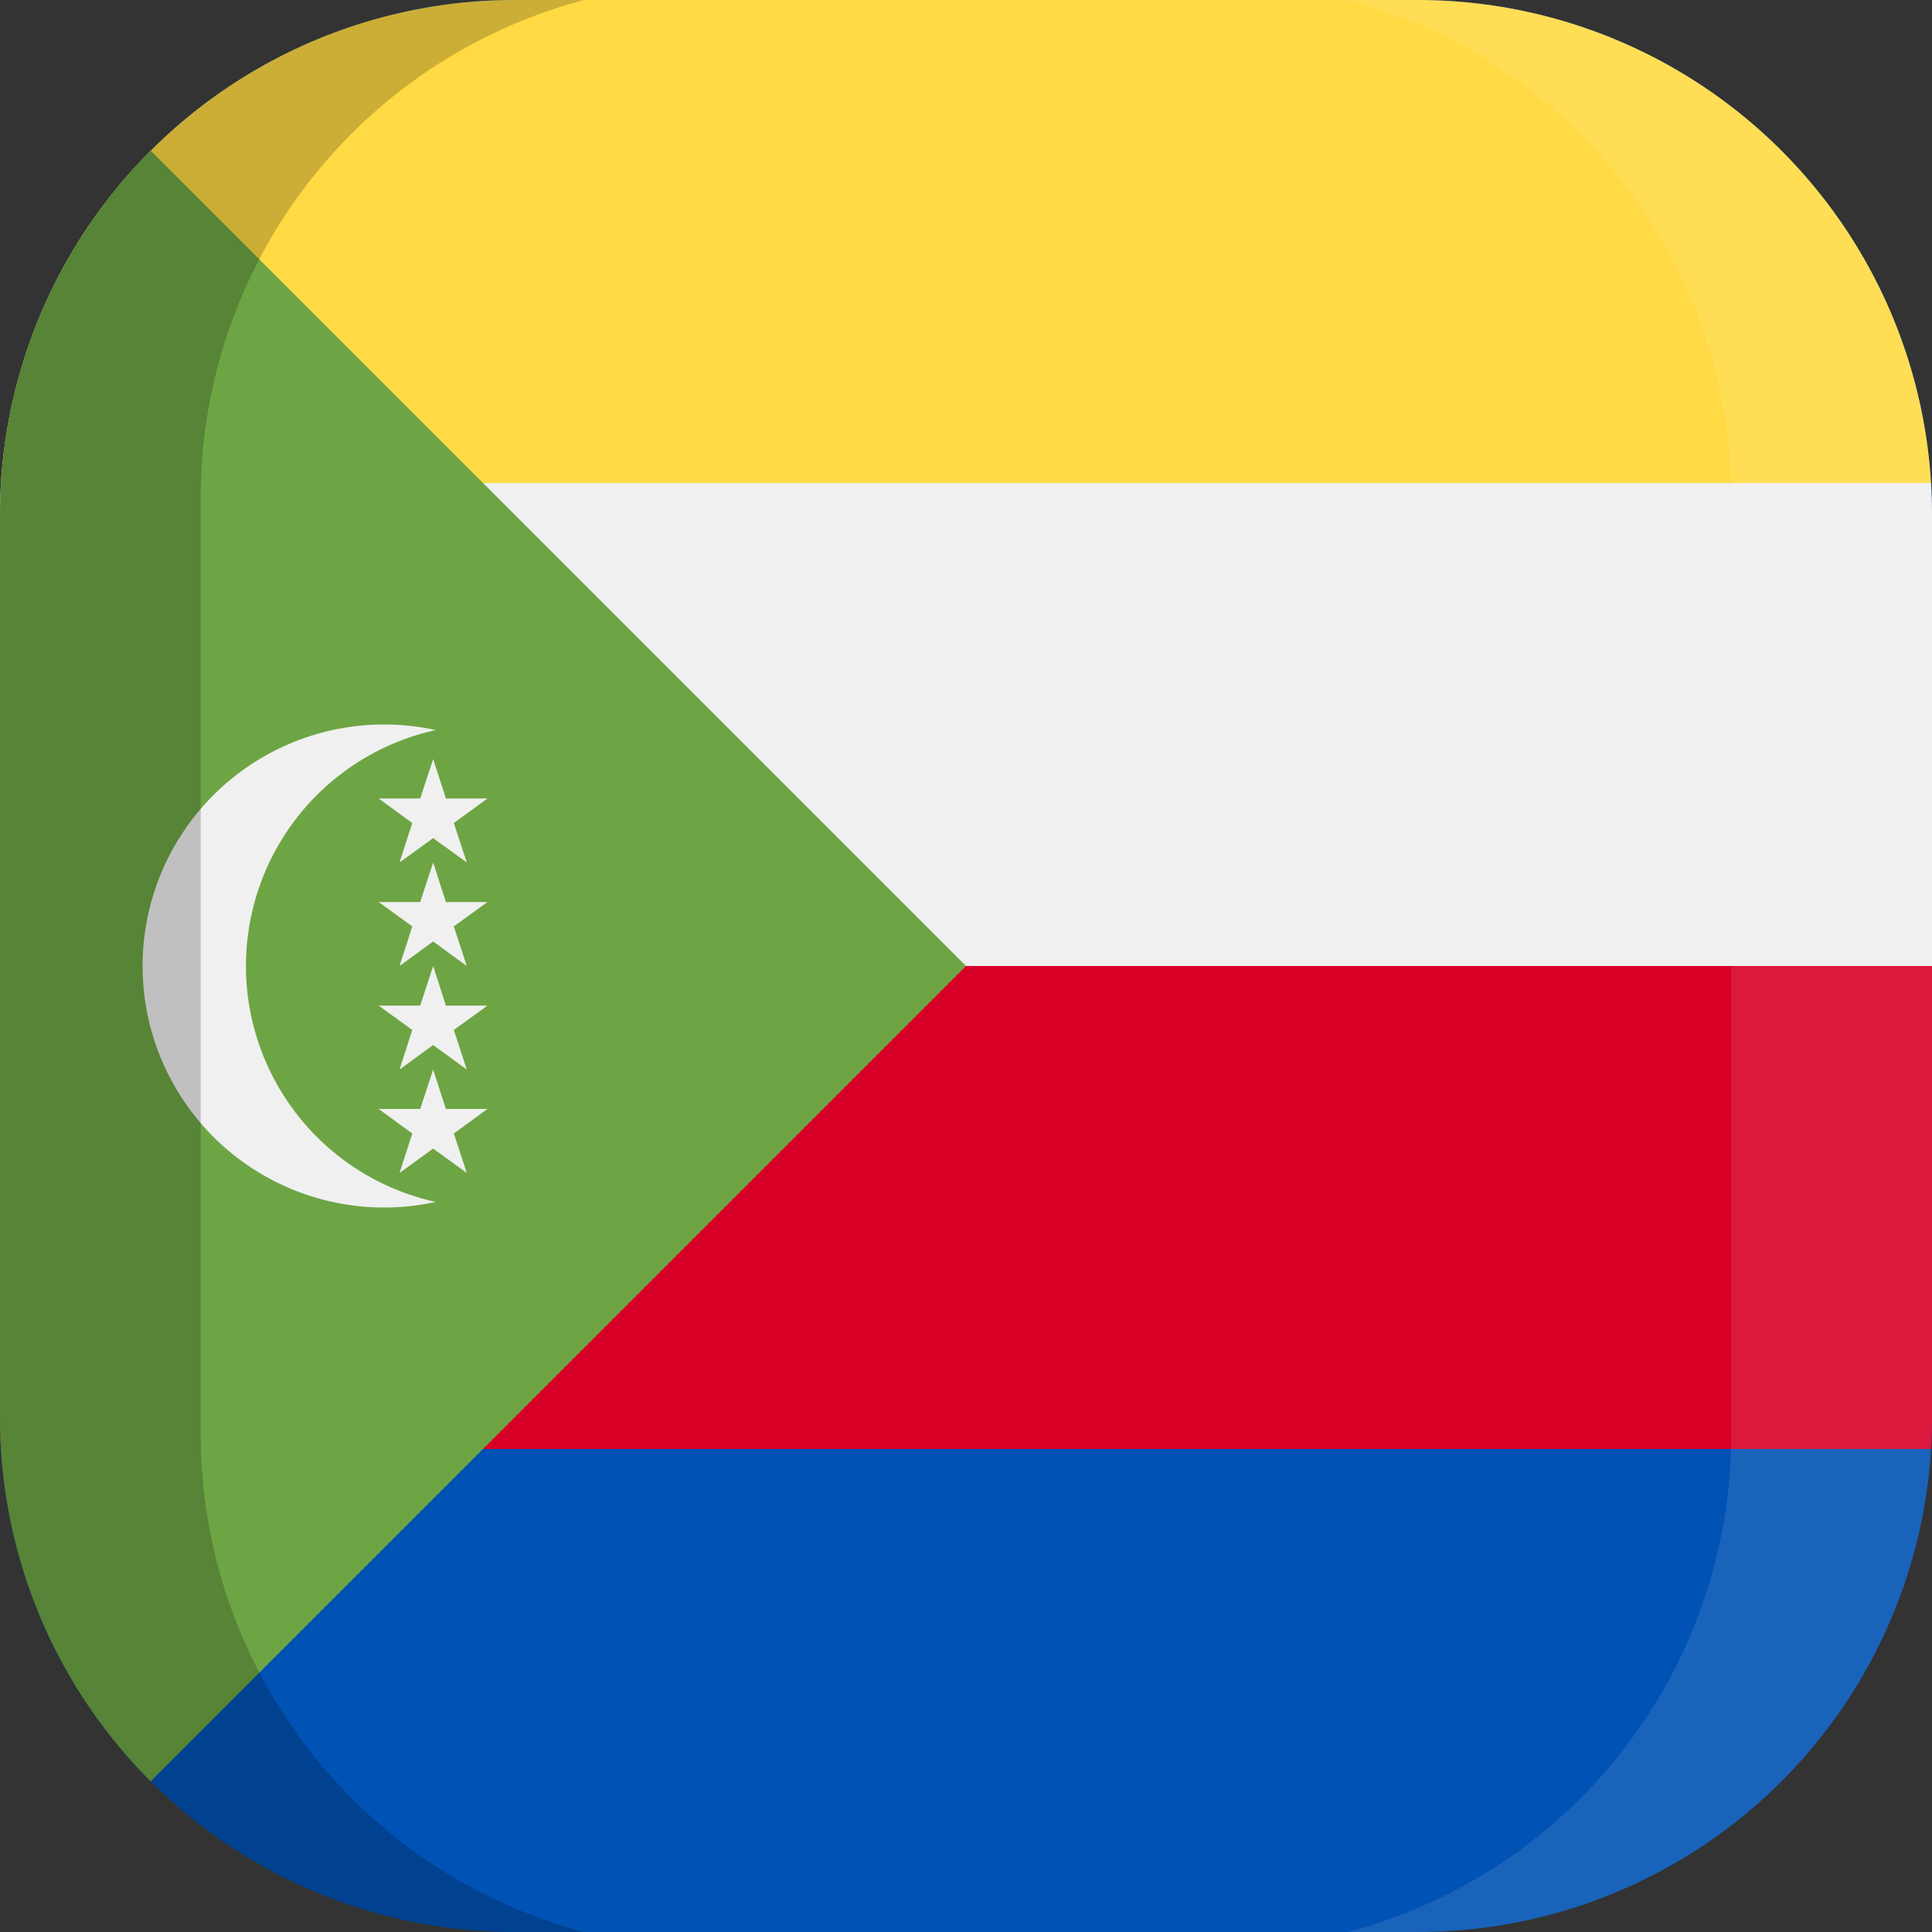 <svg xmlns="http://www.w3.org/2000/svg" xmlns:xlink="http://www.w3.org/1999/xlink" width="100" height="100" viewBox="0 0 100 100">
  <rect x="0" y="0" width="100" height="100" fill="#333333" stroke="none"/>
  <defs>
    <clipPath id="a">
      <path d="M73.3,100H26.7A26.63,26.63,0,0,1,0,73.3V26.7A26.63,26.63,0,0,1,26.7,0H73.4A26.61,26.61,0,0,1,100,26.7V73.4A26.61,26.61,0,0,1,73.3,100Z" fill="none"/>
    </clipPath>
  </defs>
  <title>flag_af_e_comoros</title>
  <g clip-path="url(#a)">
    <g>
      <g>
        <rect width="100" height="100" fill="#0052b4"/>
        <rect width="100" height="25" fill="#ffda44"/>
        <rect y="25" width="100" height="25" fill="#f0f0f0"/>
        <rect y="50" width="100" height="25" fill="#d80027"/>
        <polygon points="50 50 0 100 0 0 50 50" fill="#6da544"/>
        <g>
          <path d="M12.73,50a12.51,12.51,0,0,1,9.82-12.21,12.34,12.34,0,0,0-2.67-.29,12.5,12.5,0,0,0,0,25,12.34,12.34,0,0,0,2.67-.29A12.51,12.51,0,0,1,12.73,50Z" fill="#f0f0f0"/>
          <polygon points="22.42 39.29 23.08 41.33 25.23 41.33 23.49 42.6 24.16 44.64 22.42 43.38 20.68 44.64 21.34 42.6 19.6 41.33 21.75 41.33 22.42 39.29" fill="#f0f0f0"/>
          <polygon points="22.42 44.64 23.08 46.69 25.23 46.69 23.49 47.95 24.16 50 22.42 48.73 20.68 50 21.34 47.95 19.6 46.69 21.75 46.69 22.42 44.64" fill="#f0f0f0"/>
          <polygon points="22.42 50 23.08 52.05 25.23 52.05 23.49 53.31 24.16 55.36 22.42 54.09 20.68 55.36 21.34 53.31 19.6 52.05 21.75 52.05 22.42 50" fill="#f0f0f0"/>
          <polygon points="22.42 55.36 23.08 57.4 25.23 57.4 23.49 58.67 24.16 60.71 22.42 59.45 20.68 60.71 21.34 58.67 19.6 57.4 21.75 57.4 22.42 55.36" fill="#f0f0f0"/>
        </g>
      </g>
      <g>
        <path d="M10.39,74.25V25.75A26.64,26.64,0,0,1,30.24,0H0V100H30.24A26.66,26.66,0,0,1,10.39,74.25Z" opacity="0.2" style="isolation: isolate"/>
        <path d="M89.61,25.75V74.24A26.64,26.64,0,0,1,69.76,100H100V0H69.76A26.66,26.66,0,0,1,89.61,25.75Z" fill="#fff" opacity="0.1" style="isolation: isolate"/>
      </g>
    </g>
  </g>
</svg>

